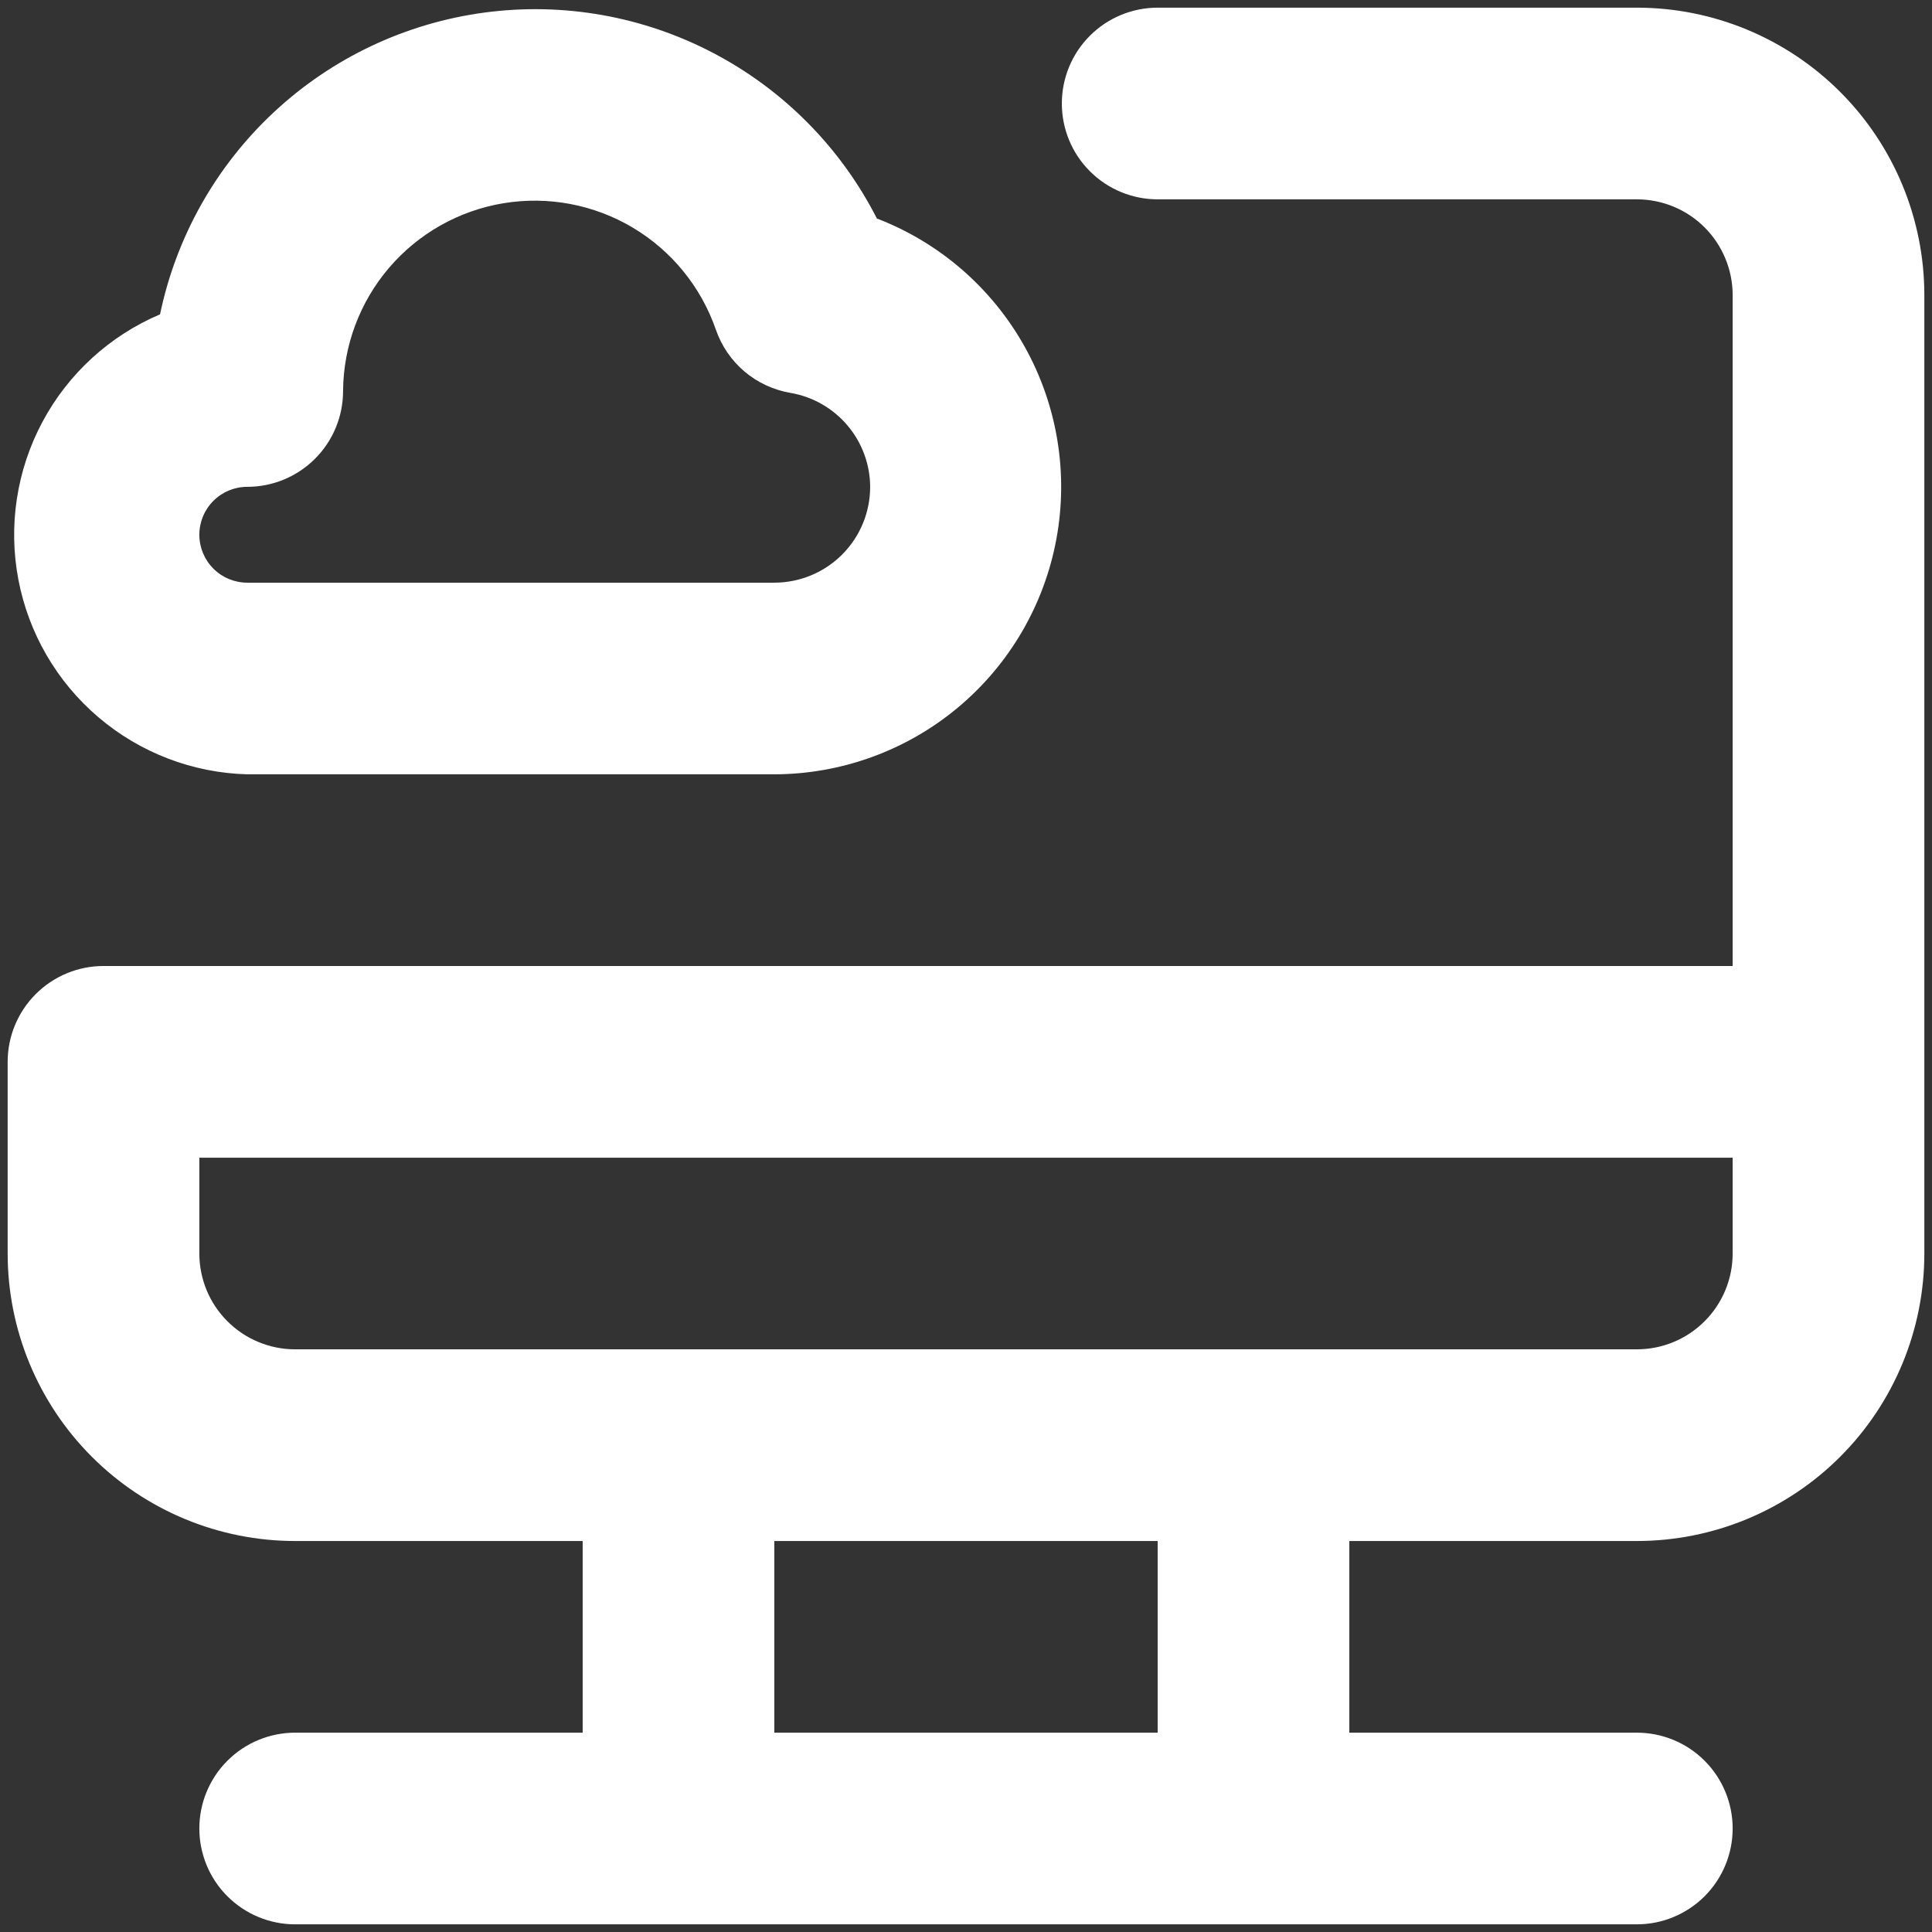 <svg width="56" height="56" viewBox="0 0 56 56" fill="none" xmlns="http://www.w3.org/2000/svg">
<rect x="0" y="0" width="56" height="56" fill="#333333" stroke="none"/>
<path d="M7.167 22.444H22.444C24.389 22.44 26.271 21.756 27.764 20.51C29.257 19.264 30.267 17.535 30.62 15.623C30.973 13.711 30.646 11.735 29.695 10.039C28.745 8.342 27.232 7.031 25.417 6.333C24.372 4.283 22.717 2.608 20.68 1.539C18.643 0.47 16.324 0.059 14.044 0.364C11.764 0.669 9.634 1.674 7.95 3.241C6.265 4.808 5.108 6.859 4.639 9.111C3.18 9.731 1.977 10.831 1.23 12.229C0.483 13.627 0.236 15.239 0.532 16.796C0.827 18.353 1.646 19.763 2.853 20.79C4.06 21.818 5.582 22.402 7.167 22.444ZM7.167 14.111C7.903 14.111 8.61 13.819 9.131 13.297C9.652 12.777 9.944 12.07 9.944 11.333C9.954 10.023 10.426 8.758 11.277 7.762C12.129 6.766 13.305 6.103 14.598 5.89C15.891 5.678 17.218 5.929 18.343 6.599C19.469 7.27 20.321 8.317 20.75 9.556C20.913 10.028 21.2 10.447 21.581 10.77C21.963 11.092 22.424 11.306 22.917 11.389C23.559 11.5 24.143 11.833 24.564 12.331C24.986 12.829 25.219 13.459 25.222 14.111C25.222 14.848 24.93 15.554 24.409 16.075C23.888 16.596 23.181 16.889 22.444 16.889H7.167C6.798 16.889 6.445 16.743 6.185 16.482C5.924 16.222 5.778 15.868 5.778 15.5C5.778 15.132 5.924 14.778 6.185 14.518C6.445 14.257 6.798 14.111 7.167 14.111ZM47.444 0.222H33.556C32.819 0.222 32.112 0.515 31.591 1.036C31.07 1.557 30.778 2.263 30.778 3C30.778 3.737 31.07 4.443 31.591 4.964C32.112 5.485 32.819 5.778 33.556 5.778H47.444C48.181 5.778 48.888 6.07 49.409 6.591C49.929 7.112 50.222 7.819 50.222 8.556V28H3C2.263 28 1.557 28.293 1.036 28.814C0.515 29.334 0.222 30.041 0.222 30.778V36.333C0.222 38.544 1.1 40.663 2.663 42.226C4.226 43.789 6.345 44.667 8.556 44.667H16.889V50.222H8.556C7.819 50.222 7.112 50.515 6.591 51.036C6.07 51.557 5.778 52.263 5.778 53C5.778 53.737 6.07 54.443 6.591 54.964C7.112 55.485 7.819 55.778 8.556 55.778H47.444C48.181 55.778 48.888 55.485 49.409 54.964C49.929 54.443 50.222 53.737 50.222 53C50.222 52.263 49.929 51.557 49.409 51.036C48.888 50.515 48.181 50.222 47.444 50.222H39.111V44.667H47.444C49.654 44.667 51.774 43.789 53.337 42.226C54.9 40.663 55.778 38.544 55.778 36.333V8.556C55.778 6.345 54.9 4.226 53.337 2.663C51.774 1.1 49.654 0.222 47.444 0.222ZM33.556 50.222H22.444V44.667H33.556V50.222ZM50.222 36.333C50.222 37.07 49.929 37.777 49.409 38.297C48.888 38.819 48.181 39.111 47.444 39.111H8.556C7.819 39.111 7.112 38.819 6.591 38.297C6.07 37.777 5.778 37.07 5.778 36.333V33.556H50.222V36.333Z" fill="white"/>
</svg>

